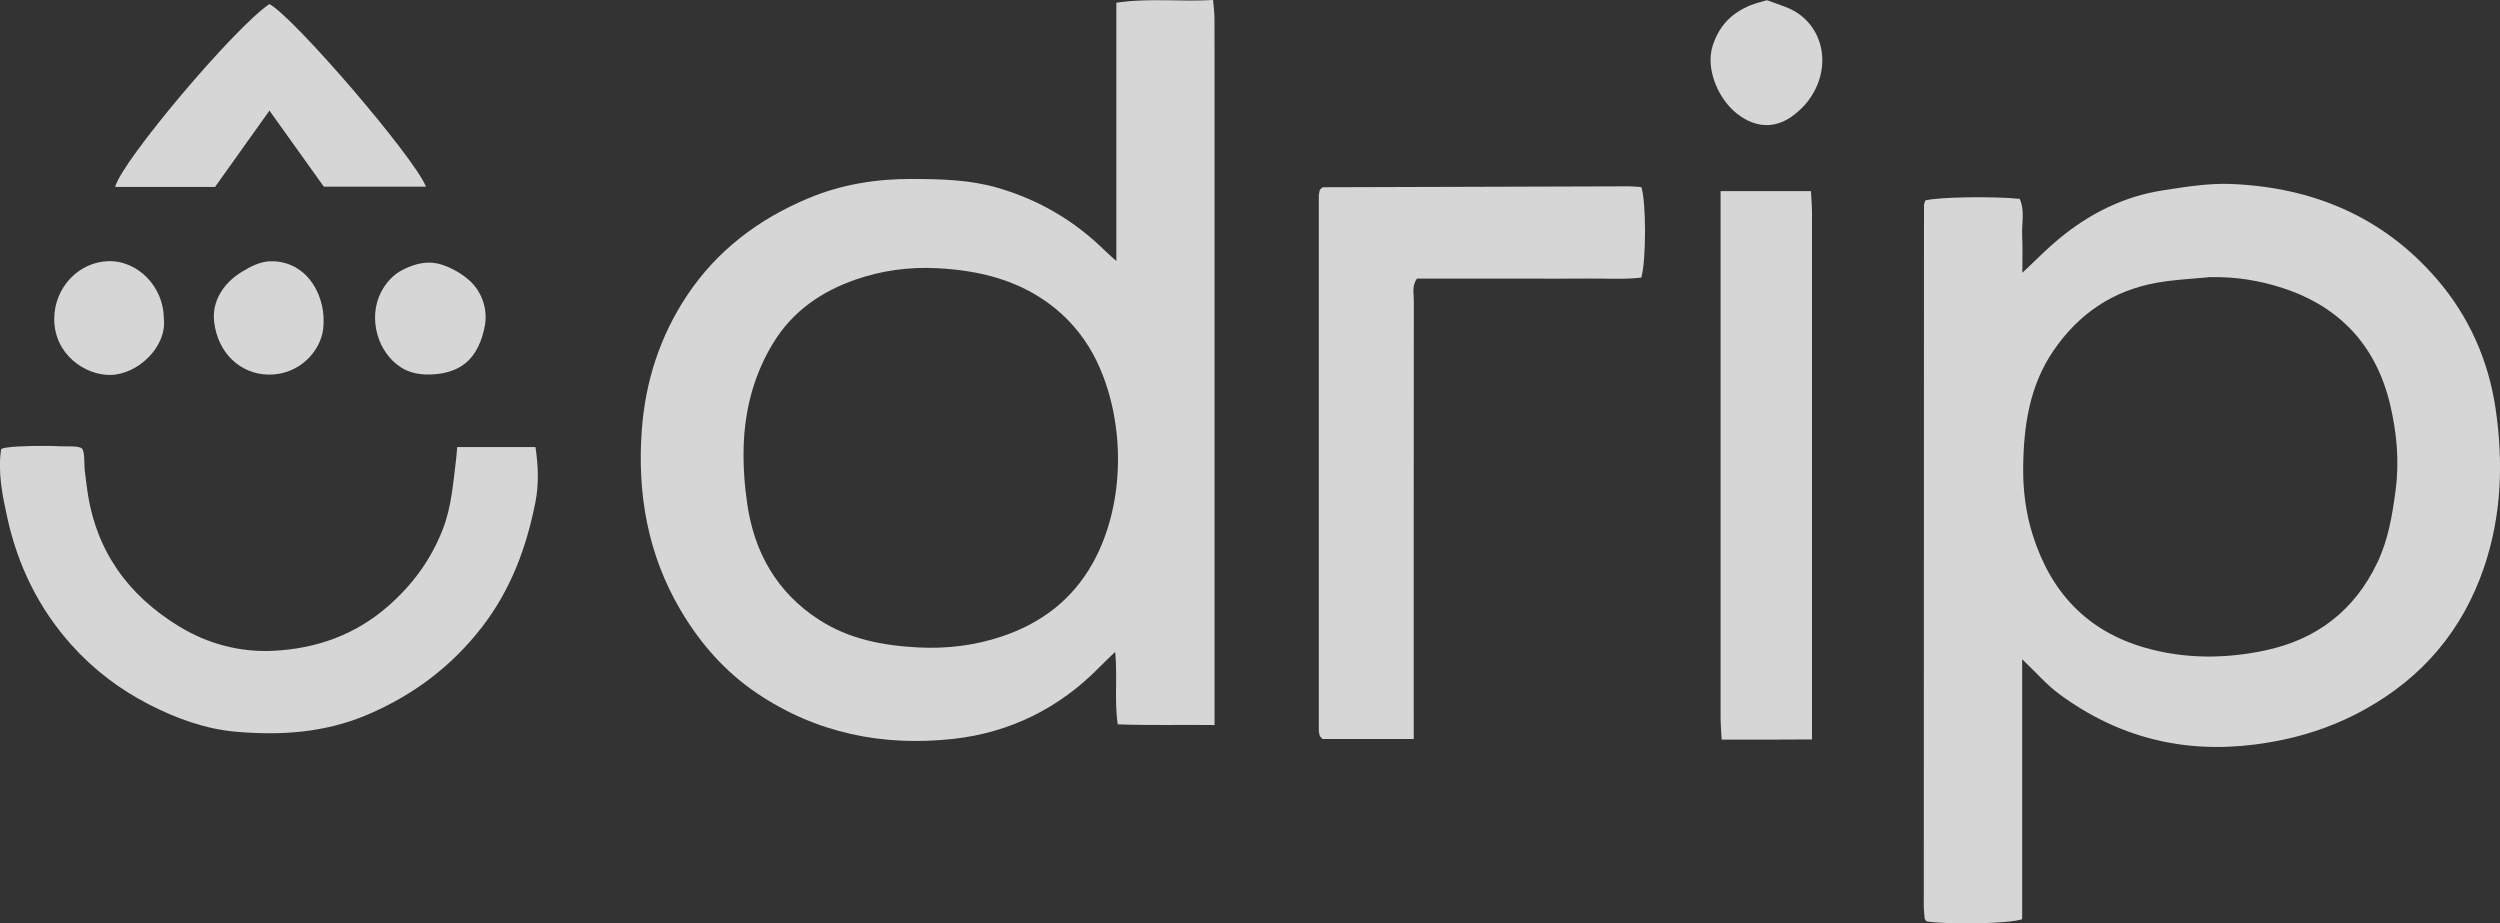 <svg width="111" height="41" viewBox="0 0 111 41" fill="none" xmlns="http://www.w3.org/2000/svg">
<rect x="0" y="0" width="111" height="41" fill="#333333" stroke="none"/>
<g clip-path="url(#clip0_3980_15184)">
<path d="M89.784 29.274V40.812C89.225 41.013 86.615 41.063 85.545 40.911C85.525 40.892 85.506 40.872 85.491 40.851C85.476 40.829 85.457 40.805 85.455 40.781C85.44 40.593 85.416 40.404 85.416 40.218C85.416 29.852 85.42 19.486 85.425 9.12C85.425 9.044 85.465 8.969 85.485 8.899C86.059 8.748 88.451 8.707 89.673 8.828C89.915 9.354 89.757 9.926 89.784 10.479C89.812 11.011 89.791 11.547 89.791 12.112C90.363 11.579 90.863 11.063 91.414 10.606C92.761 9.491 94.284 8.724 96.012 8.455C97.029 8.297 98.067 8.126 99.085 8.169C102.681 8.321 105.804 9.614 108.206 12.402C109.625 14.051 110.492 16.009 110.805 18.152C111.15 20.513 111.075 22.879 110.295 25.179C109.34 27.989 107.558 30.082 104.985 31.505C103.466 32.346 101.858 32.833 100.132 33.054C96.921 33.466 94.031 32.733 91.433 30.818C90.876 30.409 90.413 29.867 89.787 29.274H89.784ZM98.133 12.303C97.337 12.383 96.535 12.413 95.75 12.556C93.818 12.905 92.302 13.921 91.178 15.563C90.091 17.149 89.844 18.968 89.829 20.799C89.821 21.772 89.945 22.779 90.25 23.745C91.058 26.304 92.669 28.024 95.244 28.76C97.001 29.263 98.793 29.254 100.561 28.882C102.834 28.403 104.541 27.122 105.562 24.963C106.042 23.949 106.216 22.881 106.364 21.776C106.539 20.459 106.413 19.183 106.115 17.935C105.495 15.351 103.893 13.624 101.378 12.797C100.327 12.452 99.25 12.279 98.133 12.305V12.303Z" fill="white" fill-opacity="0.8"/>
<path d="M53.923 32.192C52.422 32.174 51.067 32.213 49.628 32.161C49.469 31.078 49.624 30.053 49.514 28.944C49.244 29.206 49.032 29.401 48.83 29.609C47.033 31.449 44.829 32.53 42.324 32.807C39.214 33.149 36.253 32.566 33.598 30.773C32.172 29.809 31.072 28.546 30.201 27.062C28.758 24.603 28.292 21.919 28.494 19.114C28.648 16.958 29.296 14.937 30.501 13.124C31.844 11.107 33.69 9.725 35.888 8.804C37.359 8.187 38.903 7.94 40.501 7.946C41.788 7.95 43.068 7.979 44.312 8.343C46.115 8.869 47.698 9.79 49.047 11.118C49.176 11.245 49.313 11.362 49.566 11.592V0.121C51.013 -0.095 52.395 0.084 53.861 0C53.887 0.321 53.923 0.576 53.923 0.832C53.93 2.428 53.926 4.025 53.926 5.622C53.926 14.12 53.926 22.619 53.926 31.117C53.926 31.436 53.926 31.754 53.926 32.192H53.923ZM49.639 20.314C49.628 18.808 49.306 17.305 48.689 16.026C48.249 15.117 47.619 14.315 46.838 13.683C45.309 12.446 43.514 12.008 41.616 11.908C40.383 11.843 39.156 12.008 37.99 12.413C36.489 12.933 35.208 13.806 34.353 15.193C33.486 16.596 33.07 18.16 33.019 19.802C32.993 20.66 33.053 21.531 33.178 22.38C33.493 24.542 34.503 26.306 36.347 27.506C37.687 28.379 39.212 28.667 40.773 28.747C42.034 28.812 43.282 28.661 44.483 28.258C46.218 27.677 47.608 26.635 48.519 25C49.283 23.63 49.65 21.971 49.639 20.314Z" fill="white" fill-opacity="0.8"/>
<path d="M62.769 32.813H58.721C58.678 32.77 58.658 32.751 58.641 32.729C58.624 32.709 58.602 32.688 58.596 32.664C58.579 32.586 58.555 32.506 58.555 32.426C58.553 24.523 58.553 16.62 58.555 8.717C58.555 8.613 58.585 8.509 58.598 8.436C58.643 8.388 58.658 8.364 58.68 8.349C58.701 8.334 58.727 8.314 58.748 8.314C63.275 8.299 67.8 8.286 72.327 8.273C72.512 8.273 72.698 8.295 72.874 8.306C73.087 8.91 73.102 11.527 72.874 12.326C72.094 12.417 71.27 12.357 70.451 12.368C69.593 12.378 68.735 12.37 67.88 12.37H62.911C62.681 12.699 62.774 13.033 62.774 13.345C62.767 19.488 62.769 25.632 62.769 31.776V32.813Z" fill="white" fill-opacity="0.8"/>
<path d="M20.302 19.85H23.774C23.902 20.686 23.928 21.505 23.774 22.287C23.381 24.291 22.684 26.174 21.419 27.818C20.055 29.588 18.35 30.866 16.309 31.735C14.426 32.536 12.464 32.662 10.48 32.489C9.116 32.369 7.821 31.899 6.598 31.269C5.301 30.599 4.147 29.724 3.169 28.63C1.722 27.012 0.791 25.116 0.326 22.993C0.107 21.997 -0.101 20.99 0.047 19.963C0.068 19.807 1.563 19.8 1.726 19.798C2.054 19.792 2.384 19.798 2.713 19.818C2.897 19.828 3.508 19.783 3.639 19.915C3.77 20.047 3.738 20.667 3.759 20.853C3.798 21.169 3.836 21.488 3.881 21.802C4.265 24.469 5.689 26.429 7.939 27.805C9.228 28.593 10.662 28.97 12.153 28.895C14.031 28.799 15.751 28.201 17.216 26.927C18.314 25.972 19.137 24.848 19.665 23.487C20.051 22.493 20.117 21.442 20.25 20.402C20.27 20.244 20.278 20.086 20.3 19.848L20.302 19.85Z" fill="white" fill-opacity="0.8"/>
<path d="M76.392 8.485H80.406C80.423 8.817 80.453 9.129 80.453 9.439C80.456 16.046 80.453 22.653 80.453 29.258V31.938C80.453 32.203 80.453 32.465 80.453 32.831C79.731 32.835 79.098 32.839 78.463 32.839C77.822 32.839 77.181 32.839 76.443 32.839C76.424 32.48 76.394 32.168 76.394 31.858C76.392 25.251 76.394 18.643 76.394 12.038V9.359C76.394 9.094 76.394 8.832 76.394 8.485H76.392Z" fill="white" fill-opacity="0.8"/>
<path d="M14.377 8.286C13.564 7.147 12.785 6.057 11.964 4.911C11.136 6.072 10.343 7.186 9.547 8.301H5.112C5.41 7.14 10.452 1.178 11.964 0.18C13.075 0.791 18.387 6.971 18.914 8.288H14.377V8.286Z" fill="white" fill-opacity="0.8"/>
<path d="M78.448 0.009C78.748 0.119 79.076 0.225 79.396 0.357C80.927 1.001 81.444 2.964 80.262 4.504C80.099 4.716 79.9 4.905 79.692 5.071C78.937 5.674 78.118 5.713 77.316 5.188C76.312 4.534 75.707 3.072 76.042 2.034C76.336 1.124 76.893 0.574 77.723 0.234C77.944 0.143 78.18 0.091 78.448 0.009Z" fill="white" fill-opacity="0.8"/>
<path d="M19.071 11.661C19.273 11.664 19.474 11.698 19.68 11.772C20.103 11.921 20.527 12.166 20.86 12.469C21.396 12.959 21.66 13.73 21.529 14.456C21.415 15.082 21.16 15.728 20.654 16.135C20.326 16.397 19.921 16.538 19.507 16.594C18.941 16.67 18.336 16.64 17.836 16.332C16.751 15.663 16.333 14.116 16.916 12.976C17.133 12.556 17.448 12.203 17.87 11.984C18.259 11.785 18.66 11.657 19.071 11.661Z" fill="white" fill-opacity="0.8"/>
<path d="M12.003 11.603C12.069 11.601 12.136 11.601 12.205 11.603C13.719 11.705 14.512 13.219 14.349 14.605C14.231 15.608 13.275 16.646 11.934 16.633C10.673 16.62 9.672 15.673 9.509 14.3C9.395 13.349 9.949 12.554 10.727 12.075C11.132 11.826 11.536 11.62 12.003 11.598V11.603Z" fill="white" fill-opacity="0.8"/>
<path d="M7.274 14.137C7.422 15.403 6.106 16.64 4.885 16.648C3.759 16.655 2.391 15.717 2.408 14.135C2.423 12.777 3.474 11.64 4.804 11.596C6.116 11.553 7.27 12.74 7.274 14.137Z" fill="white" fill-opacity="0.8"/>
</g>
<defs>
<clipPath id="clip0_3980_15184">
<rect width="111" height="41" fill="white"/>
</clipPath>
</defs>
</svg>
